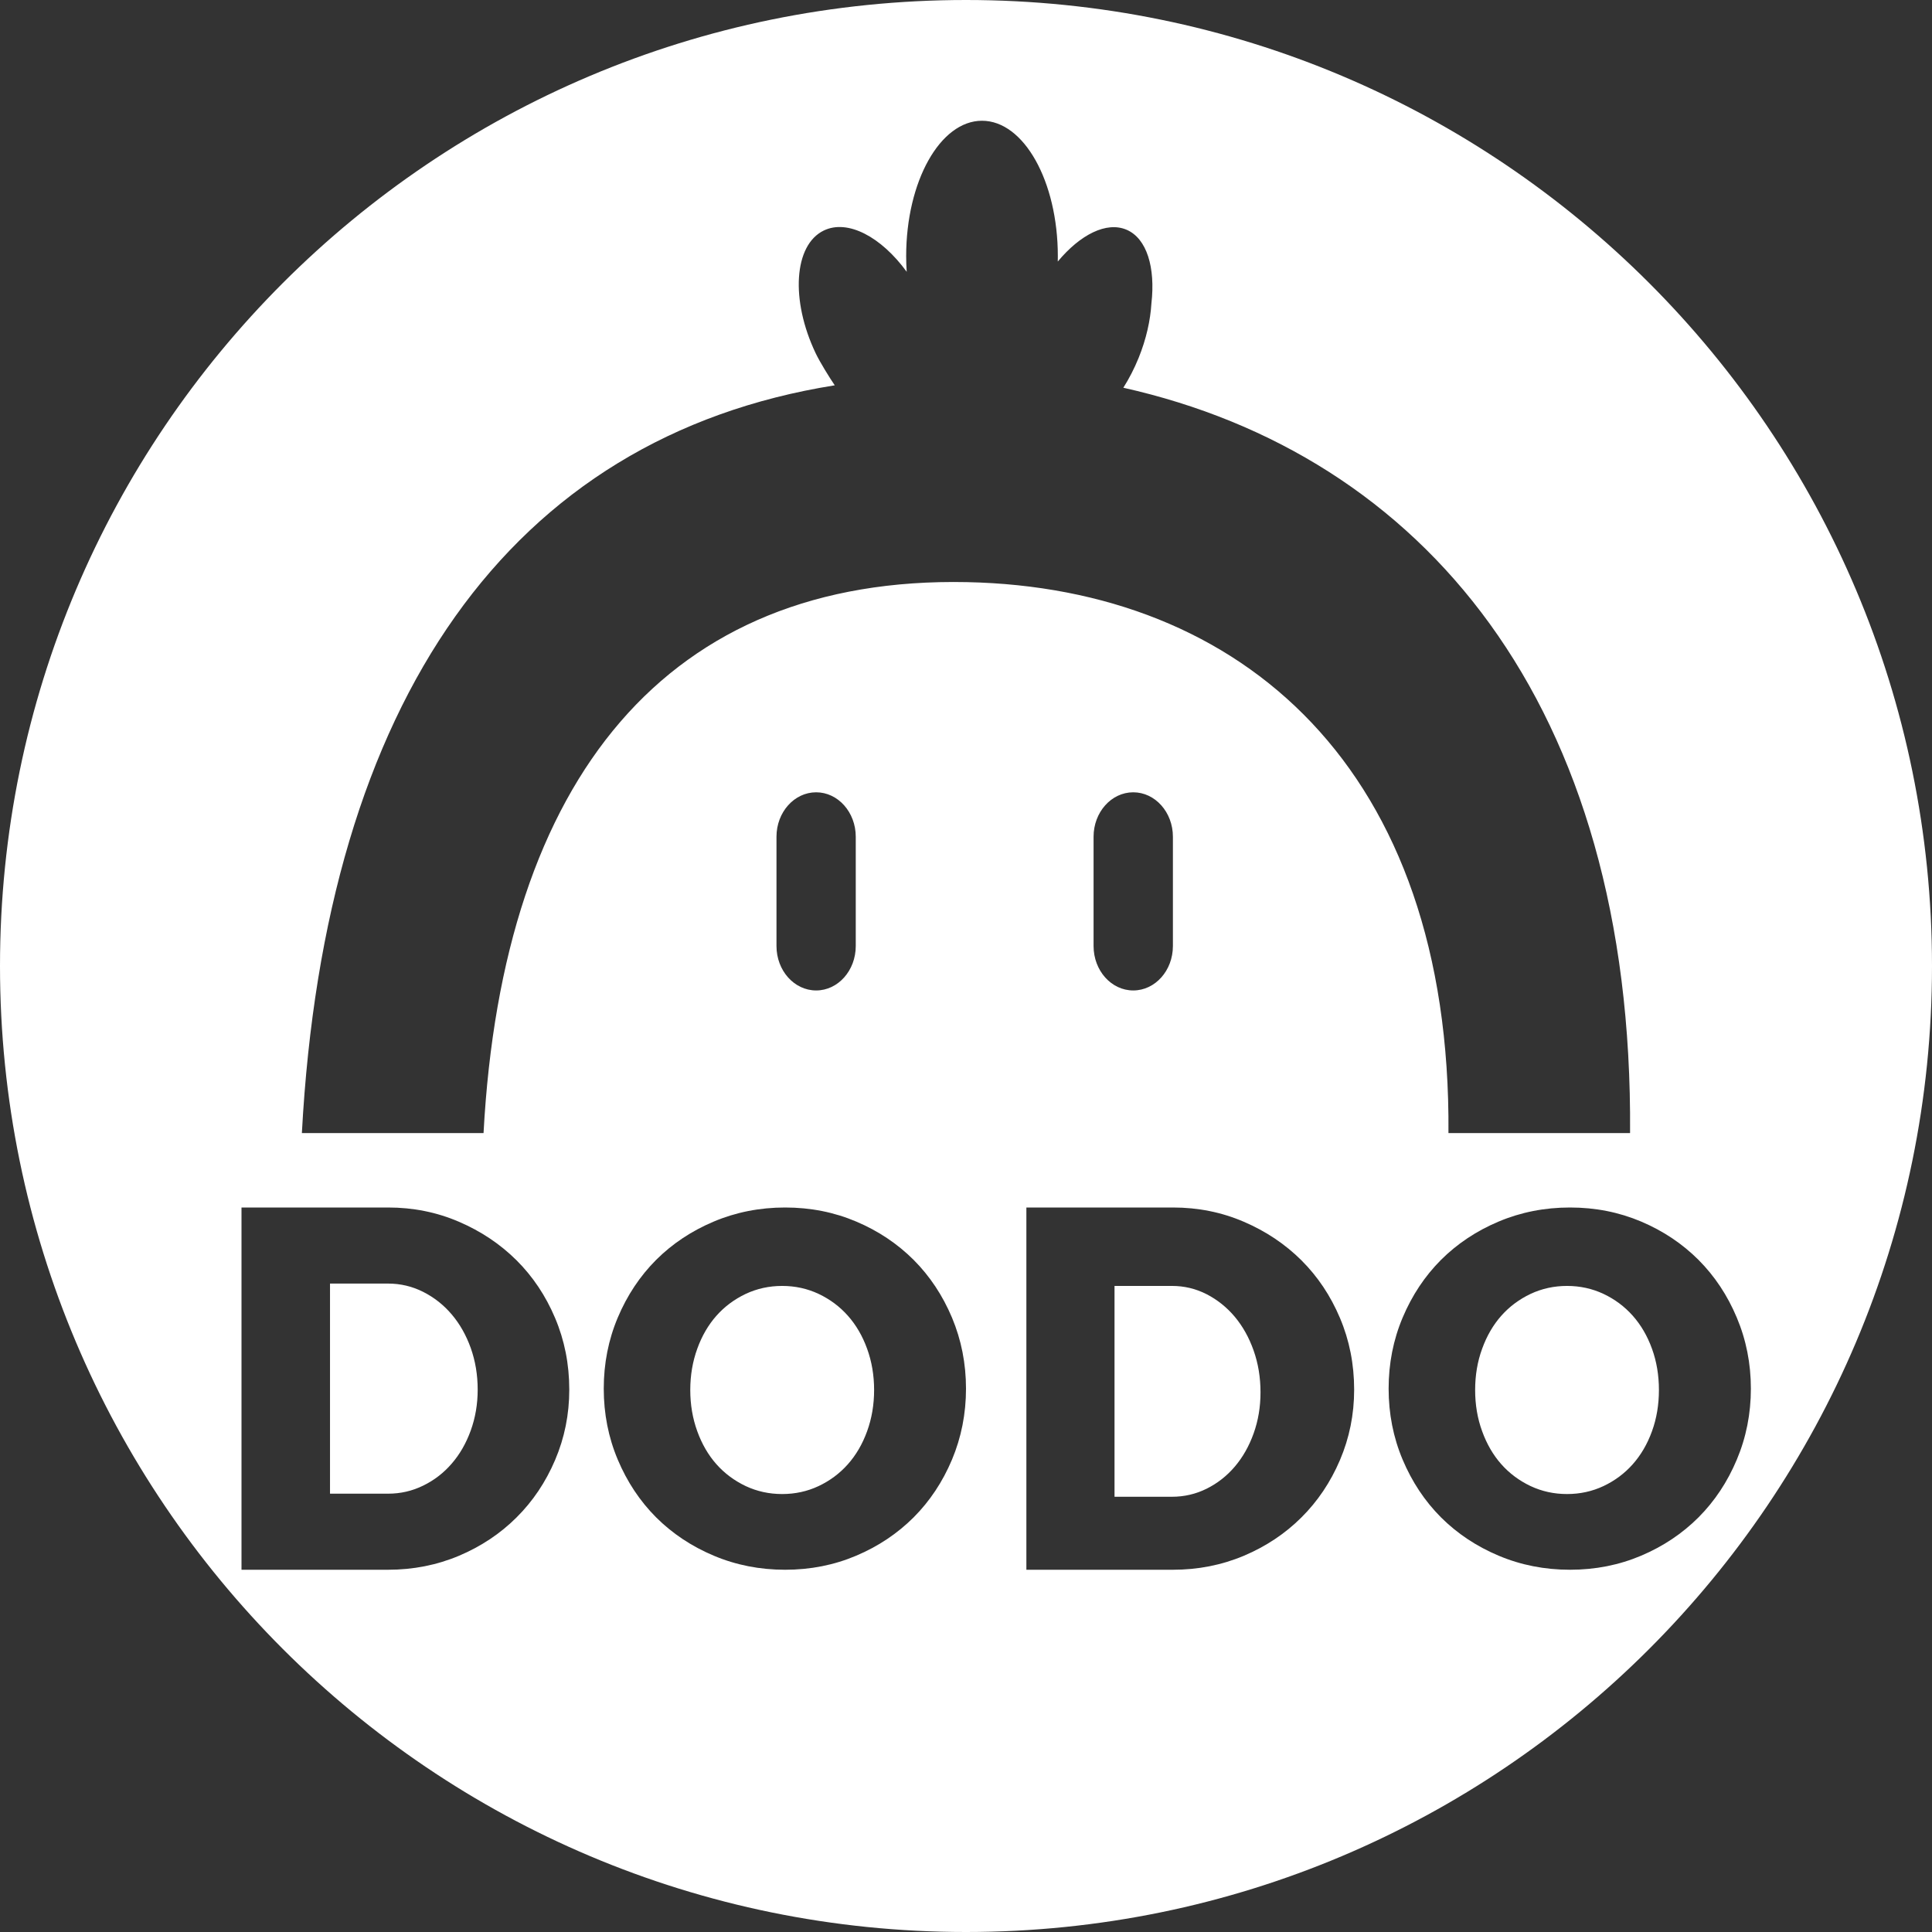 <svg width="32" height="32" viewBox="0 0 32 32" fill="none" xmlns="http://www.w3.org/2000/svg">
<rect x="0" y="0" width="32" height="32" fill="#333333" stroke="none"/>
<path fill-rule="evenodd" clip-rule="evenodd" d="M32 16C32 24.837 24.837 32 16 32C7.163 32 0 24.837 0 16C0 7.163 7.163 0 16 0C24.837 0 32 7.163 32 16ZM14.043 24.253C14.178 24.101 14.285 23.919 14.362 23.706C14.439 23.494 14.478 23.266 14.478 23.023C14.478 22.779 14.439 22.551 14.362 22.339C14.285 22.126 14.178 21.944 14.043 21.792C13.908 21.64 13.747 21.52 13.559 21.431C13.372 21.343 13.17 21.299 12.955 21.299C12.74 21.299 12.539 21.343 12.351 21.431C12.164 21.52 12.002 21.64 11.867 21.792C11.732 21.944 11.626 22.126 11.549 22.339C11.472 22.551 11.433 22.779 11.433 23.023C11.433 23.266 11.472 23.494 11.549 23.706C11.626 23.919 11.732 24.101 11.867 24.253C12.002 24.405 12.164 24.525 12.351 24.614C12.539 24.702 12.74 24.746 12.955 24.746C13.17 24.746 13.372 24.702 13.559 24.614C13.747 24.525 13.908 24.405 14.043 24.253ZM15.133 20.868C15.401 21.137 15.613 21.456 15.768 21.824C15.922 22.192 16 22.584 16 23C16 23.416 15.922 23.808 15.768 24.176C15.613 24.544 15.401 24.863 15.133 25.132C14.864 25.4 14.548 25.612 14.182 25.767C13.817 25.922 13.425 26 13.004 26C12.584 26 12.189 25.922 11.822 25.767C11.454 25.612 11.136 25.4 10.867 25.132C10.599 24.863 10.387 24.544 10.232 24.176C10.077 23.808 10 23.416 10 23C10 22.584 10.077 22.192 10.232 21.824C10.387 21.456 10.599 21.137 10.867 20.868C11.136 20.6 11.454 20.388 11.822 20.233C12.189 20.078 12.584 20 13.004 20C13.425 20 13.817 20.078 14.182 20.233C14.548 20.388 14.864 20.6 15.133 20.868ZM7.797 23.694C7.72 23.906 7.615 24.089 7.481 24.243C7.348 24.397 7.19 24.519 7.008 24.607C6.827 24.696 6.633 24.74 6.429 24.74H5.466V21.26H6.429C6.633 21.26 6.827 21.306 7.008 21.397C7.19 21.489 7.348 21.613 7.481 21.77C7.615 21.927 7.72 22.113 7.797 22.327C7.873 22.541 7.912 22.771 7.912 23.017C7.912 23.257 7.873 23.483 7.797 23.694ZM9.194 21.83C9.038 21.461 8.825 21.143 8.555 20.874C8.285 20.606 7.967 20.393 7.601 20.236C7.234 20.078 6.843 20 6.429 20H4V26H6.429C6.843 26 7.234 25.923 7.601 25.769C7.967 25.614 8.285 25.403 8.555 25.134C8.825 24.866 9.038 24.549 9.194 24.183C9.35 23.817 9.429 23.429 9.429 23.017C9.429 22.594 9.35 22.198 9.194 21.83ZM27.043 24.253C27.178 24.101 27.285 23.919 27.362 23.706C27.439 23.494 27.477 23.266 27.477 23.023C27.477 22.779 27.439 22.551 27.362 22.339C27.285 22.126 27.178 21.944 27.043 21.792C26.908 21.64 26.747 21.52 26.559 21.431C26.372 21.343 26.17 21.299 25.955 21.299C25.74 21.299 25.539 21.343 25.351 21.431C25.164 21.52 25.002 21.64 24.867 21.792C24.732 21.944 24.626 22.126 24.549 22.339C24.471 22.551 24.433 22.779 24.433 23.023C24.433 23.266 24.471 23.494 24.549 23.706C24.626 23.919 24.732 24.101 24.867 24.253C25.002 24.405 25.164 24.525 25.351 24.614C25.539 24.702 25.74 24.746 25.955 24.746C26.17 24.746 26.372 24.702 26.559 24.614C26.747 24.525 26.908 24.405 27.043 24.253ZM28.133 20.868C28.401 21.137 28.613 21.456 28.767 21.824C28.922 22.192 29 22.584 29 23C29 23.416 28.922 23.808 28.767 24.176C28.613 24.544 28.401 24.863 28.133 25.132C27.865 25.4 27.548 25.612 27.183 25.767C26.817 25.922 26.425 26 26.004 26C25.584 26 25.189 25.922 24.822 25.767C24.454 25.612 24.136 25.4 23.867 25.132C23.599 24.863 23.387 24.544 23.232 24.176C23.077 23.808 23 23.416 23 23C23 22.584 23.077 22.192 23.232 21.824C23.387 21.456 23.599 21.137 23.867 20.868C24.136 20.6 24.454 20.388 24.822 20.233C25.189 20.078 25.584 20 26.004 20C26.425 20 26.817 20.078 27.183 20.233C27.548 20.388 27.865 20.6 28.133 20.868ZM20.764 23.742C20.688 23.954 20.584 24.137 20.452 24.292C20.32 24.447 20.164 24.569 19.985 24.658C19.805 24.747 19.614 24.791 19.412 24.791H18.46V21.299H19.412C19.614 21.299 19.805 21.344 19.985 21.436C20.164 21.528 20.32 21.653 20.452 21.81C20.584 21.968 20.688 22.154 20.764 22.369C20.84 22.584 20.878 22.816 20.878 23.062C20.878 23.303 20.84 23.529 20.764 23.742ZM22.194 21.83C22.038 21.461 21.825 21.143 21.555 20.874C21.285 20.606 20.967 20.393 20.601 20.236C20.234 20.078 19.843 20 19.429 20H17V26H19.429C19.843 26 20.234 25.923 20.601 25.769C20.967 25.614 21.285 25.403 21.555 25.134C21.825 24.866 22.038 24.549 22.194 24.183C22.35 23.817 22.429 23.429 22.429 23.017C22.429 22.594 22.35 22.198 22.194 21.83ZM12.861 13.859C12.861 13.453 13.155 13.123 13.518 13.123C13.88 13.123 14.174 13.453 14.174 13.859V15.669C14.174 16.076 13.88 16.405 13.518 16.405C13.155 16.405 12.861 16.076 12.861 15.669V13.859ZM18.77 13.123C18.407 13.123 18.113 13.453 18.113 13.859V15.669C18.113 16.076 18.407 16.405 18.77 16.405C19.133 16.405 19.427 16.076 19.427 15.669V13.859C19.427 13.453 19.133 13.123 18.77 13.123ZM18.86 5.926C18.787 6.106 18.701 6.272 18.606 6.422C23.549 7.53 27.054 11.634 26.999 18.767H23.991C24.038 12.721 20.563 9.736 16.017 9.642C11.066 9.54 8.326 12.87 8.009 18.767H5C5.385 11.604 8.448 7.24 13.826 6.382C13.74 6.256 13.582 6.001 13.511 5.853C13.089 4.968 13.149 4.057 13.645 3.818C14.041 3.627 14.596 3.923 15.018 4.502C15.012 4.417 15.009 4.331 15.009 4.243C15.009 3.004 15.572 2 16.265 2C16.959 2 17.521 3.004 17.521 4.243C17.521 4.273 17.521 4.302 17.52 4.332C17.892 3.885 18.327 3.664 18.659 3.805C18.996 3.949 19.139 4.432 19.071 5.026C19.054 5.307 18.985 5.617 18.86 5.926Z" fill="white"/>
</svg>

